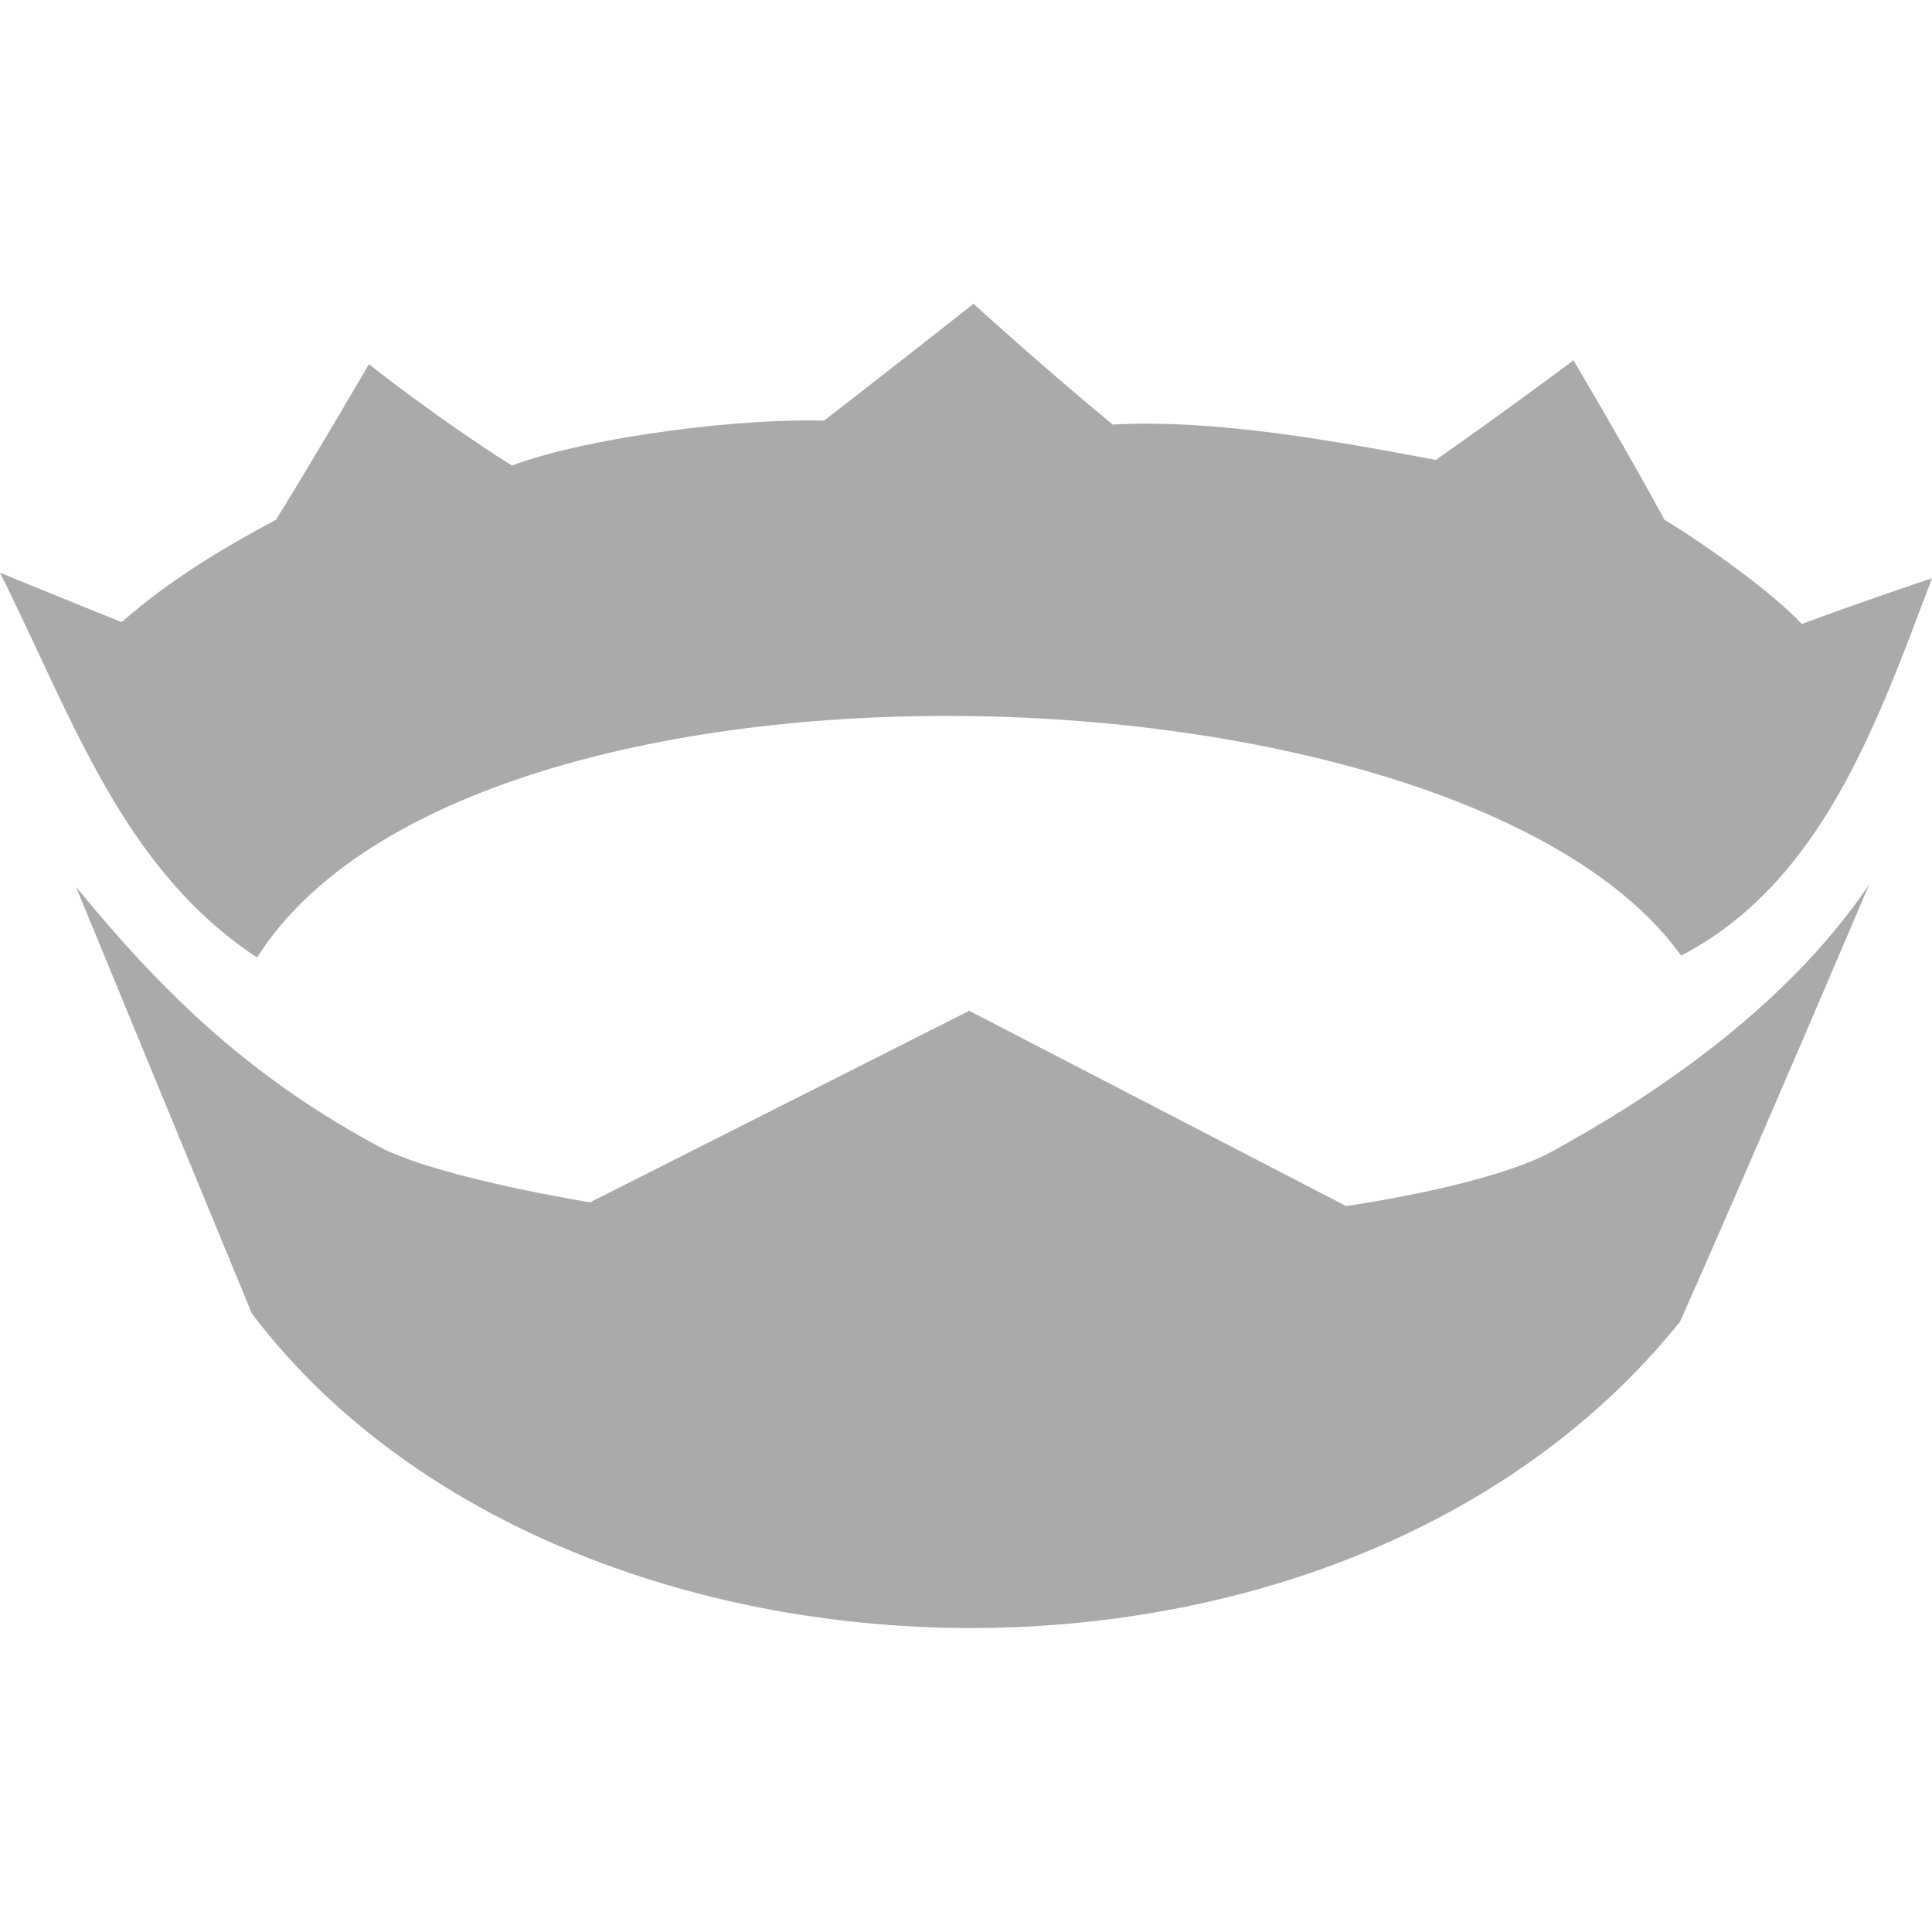 
<svg xmlns="http://www.w3.org/2000/svg" xmlns:xlink="http://www.w3.org/1999/xlink" width="16px" height="16px" viewBox="0 0 16 16" version="1.1">
<g id="surface1">
<path style=" stroke:none;fill-rule:evenodd;fill:#aaaaaa;fill-opacity:1;" d="M 8.062 2.516 C 8.062 2.516 7.449 3 6.824 3.484 C 6.184 3.461 4.922 3.605 4.238 3.855 C 3.609 3.457 3.055 3.016 3.055 3.016 C 3.055 3.016 2.582 3.828 2.285 4.305 C 1.844 4.539 1.402 4.805 1.008 5.152 C 0.551 4.969 0.016 4.75 0 4.742 C 0.609 5.965 1.016 7.195 2.129 7.93 C 3.895 5.137 12.117 5.395 13.922 7.914 C 15.086 7.309 15.543 5.996 16 4.789 C 15.949 4.805 15.324 5.016 14.922 5.168 C 14.68 4.906 14.109 4.5 13.785 4.305 C 13.48 3.742 13.031 2.984 13.031 2.984 C 13.031 2.984 12.504 3.379 11.891 3.809 C 11.059 3.652 10.059 3.469 9.215 3.516 C 8.641 3.043 8.062 2.516 8.062 2.516 Z M 0.629 7.344 C 0.629 7.344 1.488 9.43 2.086 10.879 C 4.621 14.223 11.094 14.453 13.914 10.945 C 14.582 9.438 15.48 7.324 15.48 7.324 C 14.758 8.398 13.582 9.137 12.855 9.535 C 12.34 9.82 11.148 9.988 11.148 9.988 L 8.027 8.371 L 4.887 9.957 C 4.887 9.957 3.715 9.77 3.184 9.52 C 2.109 8.949 1.387 8.27 0.629 7.344 Z M 0.629 7.344 "/>
</g>
</svg>
